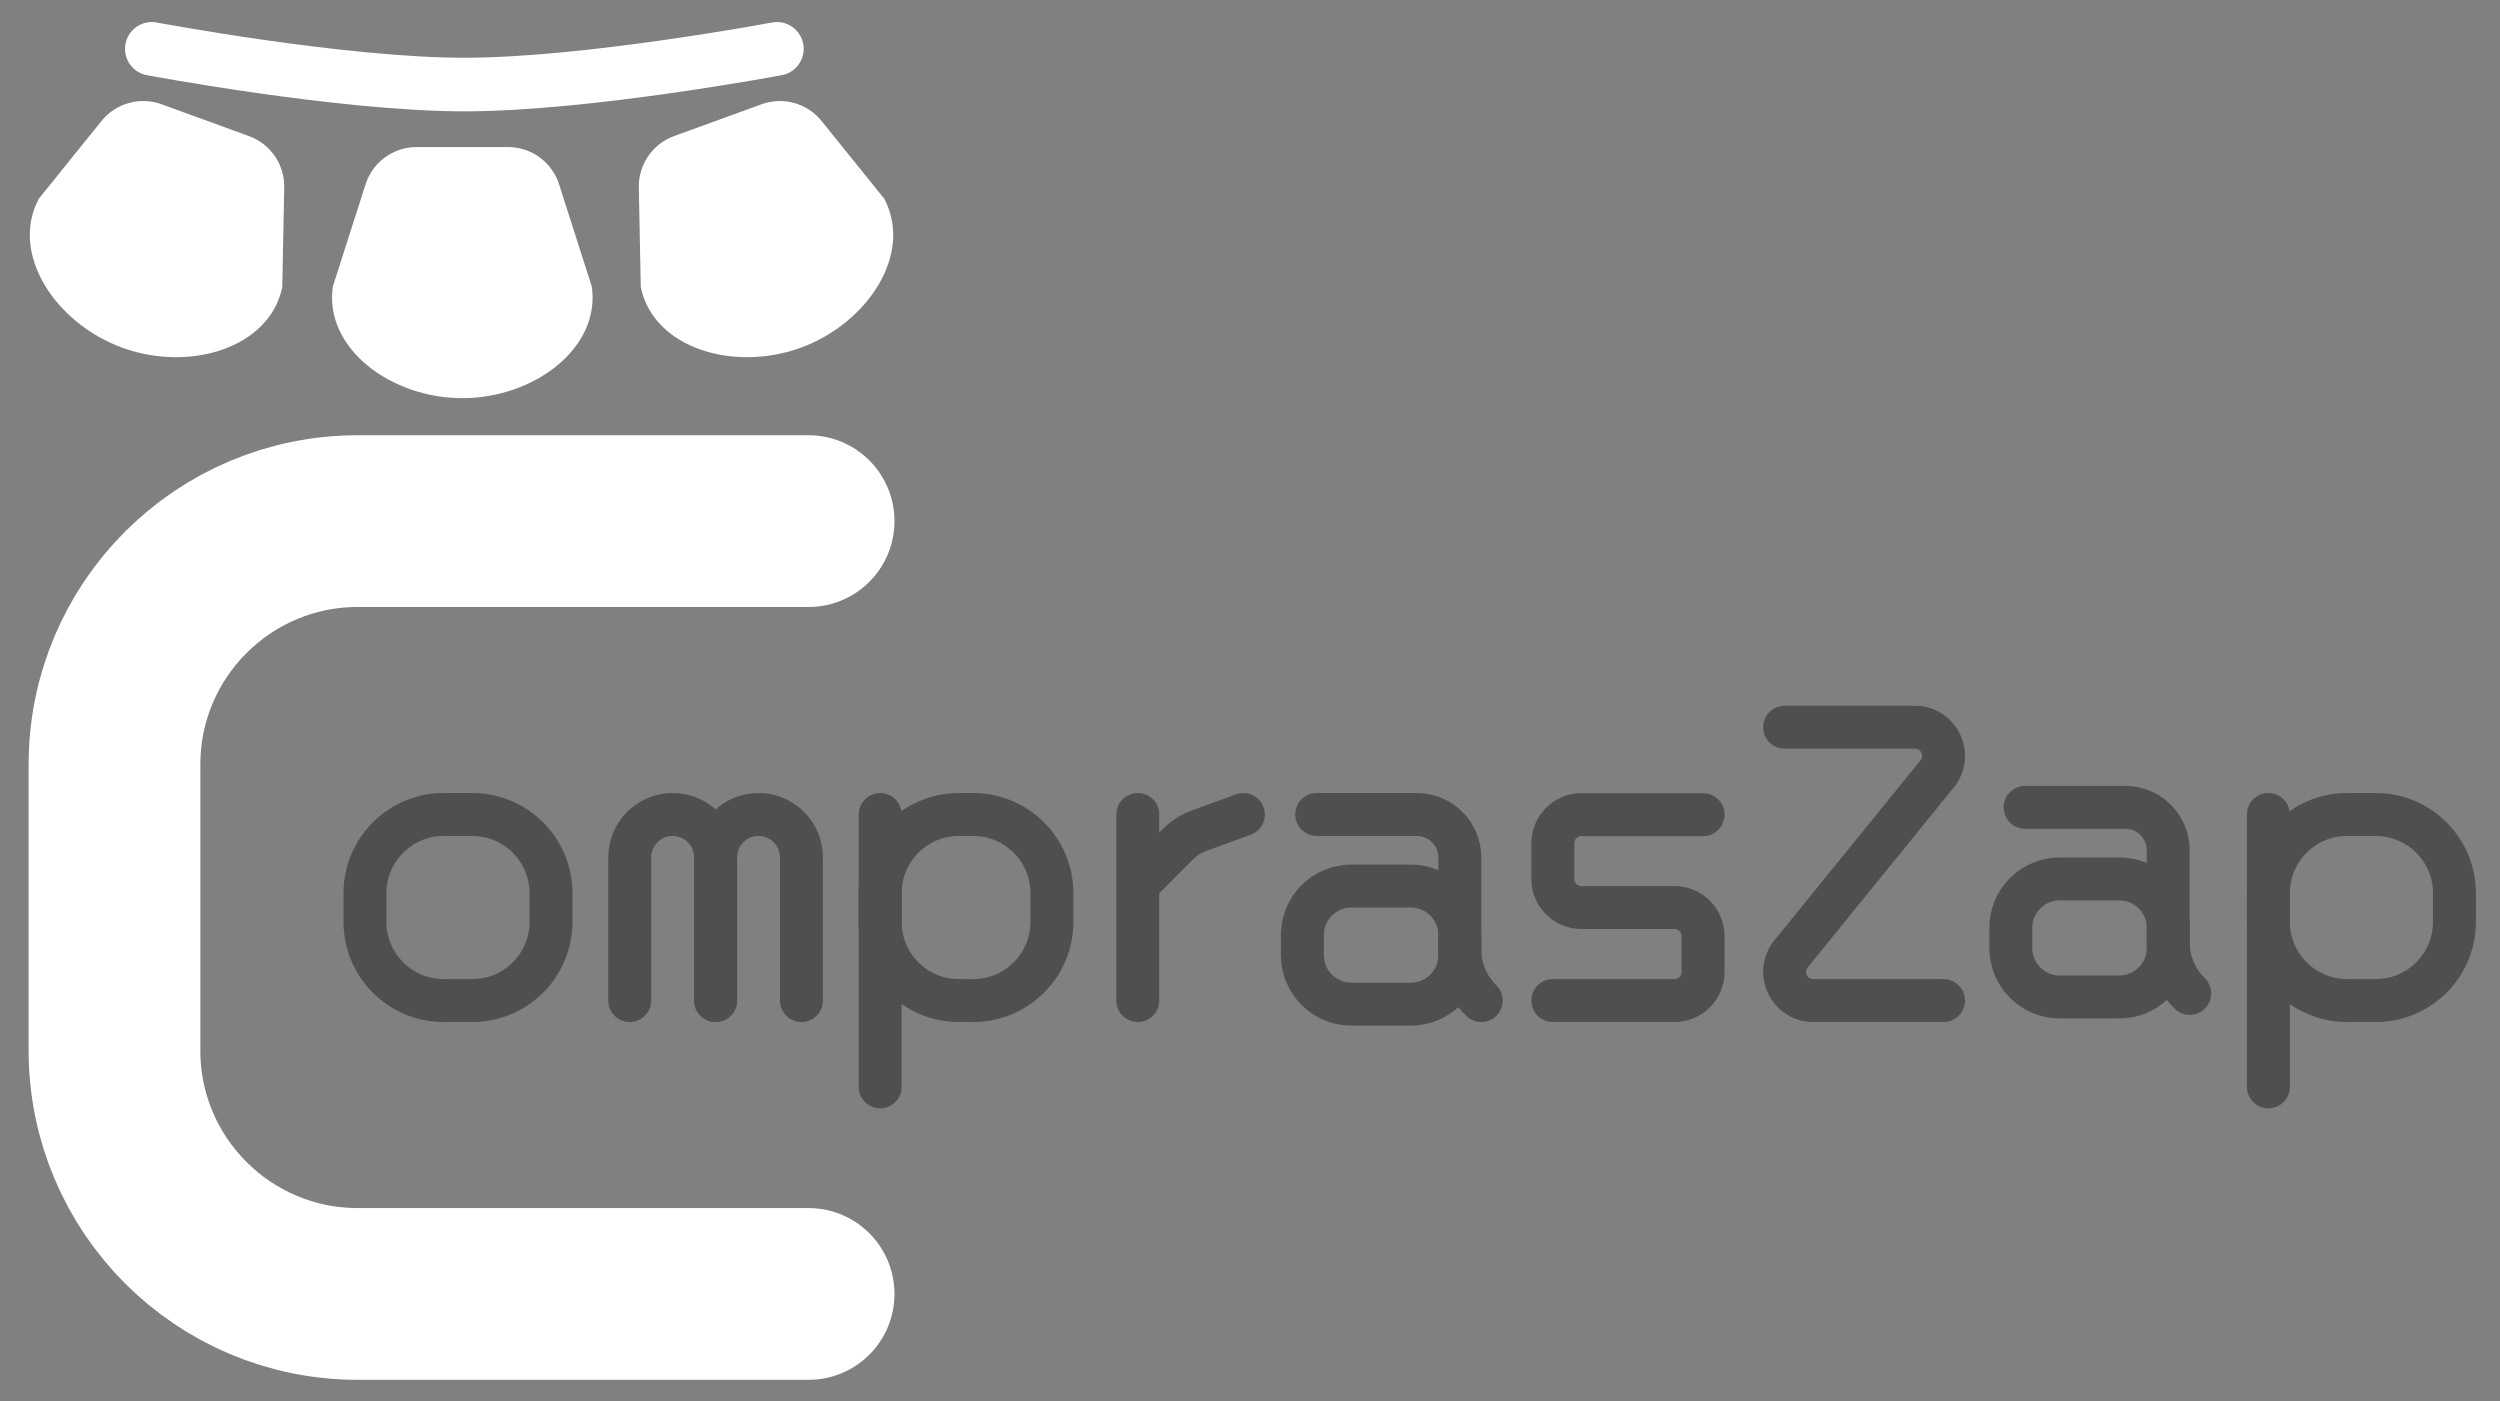 <svg width="512" height="287" viewBox="0 0 512 287" fill="none" xmlns="http://www.w3.org/2000/svg">
<rect x="0" y="0" width="512" height="287" fill="#808080" stroke="none"/>
<path d="M31.09 10C31.09 10 69.939 17.315 95.099 17.315C120.258 17.315 159.107 10 159.107 10" stroke="white" stroke-width="10.973" stroke-linecap="round"/>
<path d="M25.073 71.22C38.836 76.229 55.211 71.298 57.811 58.808L58.21 38.397C58.302 33.706 55.401 29.476 50.992 27.872L33.082 21.353C28.674 19.748 23.732 21.124 20.787 24.777L7.973 40.669C1.937 51.907 11.311 66.211 25.073 71.22Z" fill="white"/>
<path d="M94.683 81.545C109.328 81.545 123.029 71.31 121.2 58.685L114.498 37.745C113.043 33.2 108.819 30.117 104.047 30.117H85.318C80.546 30.117 76.322 33.2 74.867 37.745L68.165 58.685C66.336 71.31 80.037 81.545 94.683 81.545Z" fill="white"/>
<path d="M163.968 71.22C177.73 66.211 187.105 51.907 181.068 40.669L168.254 24.777C165.309 21.125 160.368 19.749 155.959 21.353L138.05 27.872C133.641 29.477 130.74 33.707 130.832 38.398L131.231 58.808C133.831 71.298 150.206 76.229 163.968 71.22Z" fill="white"/>
<path d="M165.603 106.724H73.276C45.757 106.724 23.448 129.033 23.448 156.552V215.172C23.448 242.691 45.757 265 73.276 265H165.603" stroke="white" stroke-width="35.172" stroke-linecap="round"/>
<path d="M96.724 166.81H90.862C81.959 166.81 74.742 174.027 74.742 182.931V188.793C74.742 197.696 81.959 204.913 90.862 204.913H96.724C105.627 204.913 112.845 197.696 112.845 188.793V182.931C112.845 174.027 105.627 166.81 96.724 166.81Z" stroke="#4F4F4F" stroke-width="8.793"/>
<path d="M276.754 181.465H288.936C294.475 181.465 298.966 185.956 298.966 191.495V195.617C298.966 201.156 294.475 205.647 288.936 205.647H276.754C271.215 205.647 266.724 201.156 266.724 195.617V191.495C266.724 185.956 271.215 181.465 276.754 181.465Z" stroke="#4F4F4F" stroke-width="8.793"/>
<path d="M421.84 180H434.022C439.561 180 444.052 184.49 444.052 190.03V194.151C444.052 199.691 439.561 204.181 434.022 204.181H421.84C416.301 204.181 411.81 199.691 411.81 194.151V190.03C411.81 184.49 416.301 180 421.84 180Z" stroke="#4F4F4F" stroke-width="8.793"/>
<path d="M196.379 166.81H199.31C208.214 166.81 215.431 174.028 215.431 182.931V188.793C215.431 197.696 208.214 204.914 199.31 204.914H196.379C187.476 204.914 180.259 197.696 180.259 188.793V182.931C180.259 174.028 187.476 166.81 196.379 166.81Z" stroke="#4F4F4F" stroke-width="8.793"/>
<path d="M486.552 166.81H480.69C471.786 166.81 464.569 174.027 464.569 182.931V188.793C464.569 197.696 471.786 204.913 480.69 204.913H486.552C495.455 204.913 502.672 197.696 502.672 188.793V182.931C502.672 174.027 495.455 166.81 486.552 166.81Z" stroke="#4F4F4F" stroke-width="8.793"/>
<path d="M180.259 166.81V222.591" stroke="#4F4F4F" stroke-width="8.793" stroke-linecap="round"/>
<path d="M464.569 166.81V222.591" stroke="#4F4F4F" stroke-width="8.793" stroke-linecap="round"/>
<path d="M269.655 166.81H290.172C295.029 166.81 298.966 170.747 298.966 175.603V194.447C298.966 198.334 300.51 202.061 303.258 204.81L303.362 204.914" stroke="#4F4F4F" stroke-width="8.793" stroke-linecap="round"/>
<path d="M414.741 165.345H435.259C440.115 165.345 444.052 169.282 444.052 174.138V192.981C444.052 196.868 445.596 200.596 448.344 203.344L448.448 203.448" stroke="#4F4F4F" stroke-width="8.793" stroke-linecap="round"/>
<path d="M233.017 166.81V204.914" stroke="#4F4F4F" stroke-width="8.793" stroke-linecap="round"/>
<path d="M234.483 179.644L241.266 172.862C242.473 171.655 243.929 170.726 245.532 170.14L254.644 166.81" stroke="#4F4F4F" stroke-width="8.793" stroke-linecap="round"/>
<path d="M348.793 166.84H323.879C320.642 166.84 318.017 169.464 318.017 172.702V180C318.017 183.238 320.642 185.862 323.879 185.862H342.931C346.169 185.862 348.793 188.487 348.793 191.724V199.052C348.793 202.289 346.169 204.914 342.931 204.914H318.017" stroke="#4F4F4F" stroke-width="8.793" stroke-linecap="round"/>
<path d="M365.5 148.931H392.176C397.111 148.931 399.837 154.655 396.728 158.487L366.807 195.358C363.697 199.189 366.424 204.914 371.358 204.914H398.034" stroke="#4F4F4F" stroke-width="8.793" stroke-linecap="round"/>
<path d="M128.966 204.914V175.603C128.966 170.747 132.902 166.81 137.759 166.81C142.615 166.81 146.552 170.747 146.552 175.603V204.914" stroke="#4F4F4F" stroke-width="8.793" stroke-linecap="round"/>
<path d="M146.552 204.914V175.603C146.552 170.747 150.489 166.81 155.345 166.81C160.201 166.81 164.138 170.747 164.138 175.603V204.914" stroke="#4F4F4F" stroke-width="8.793" stroke-linecap="round"/>
</svg>
